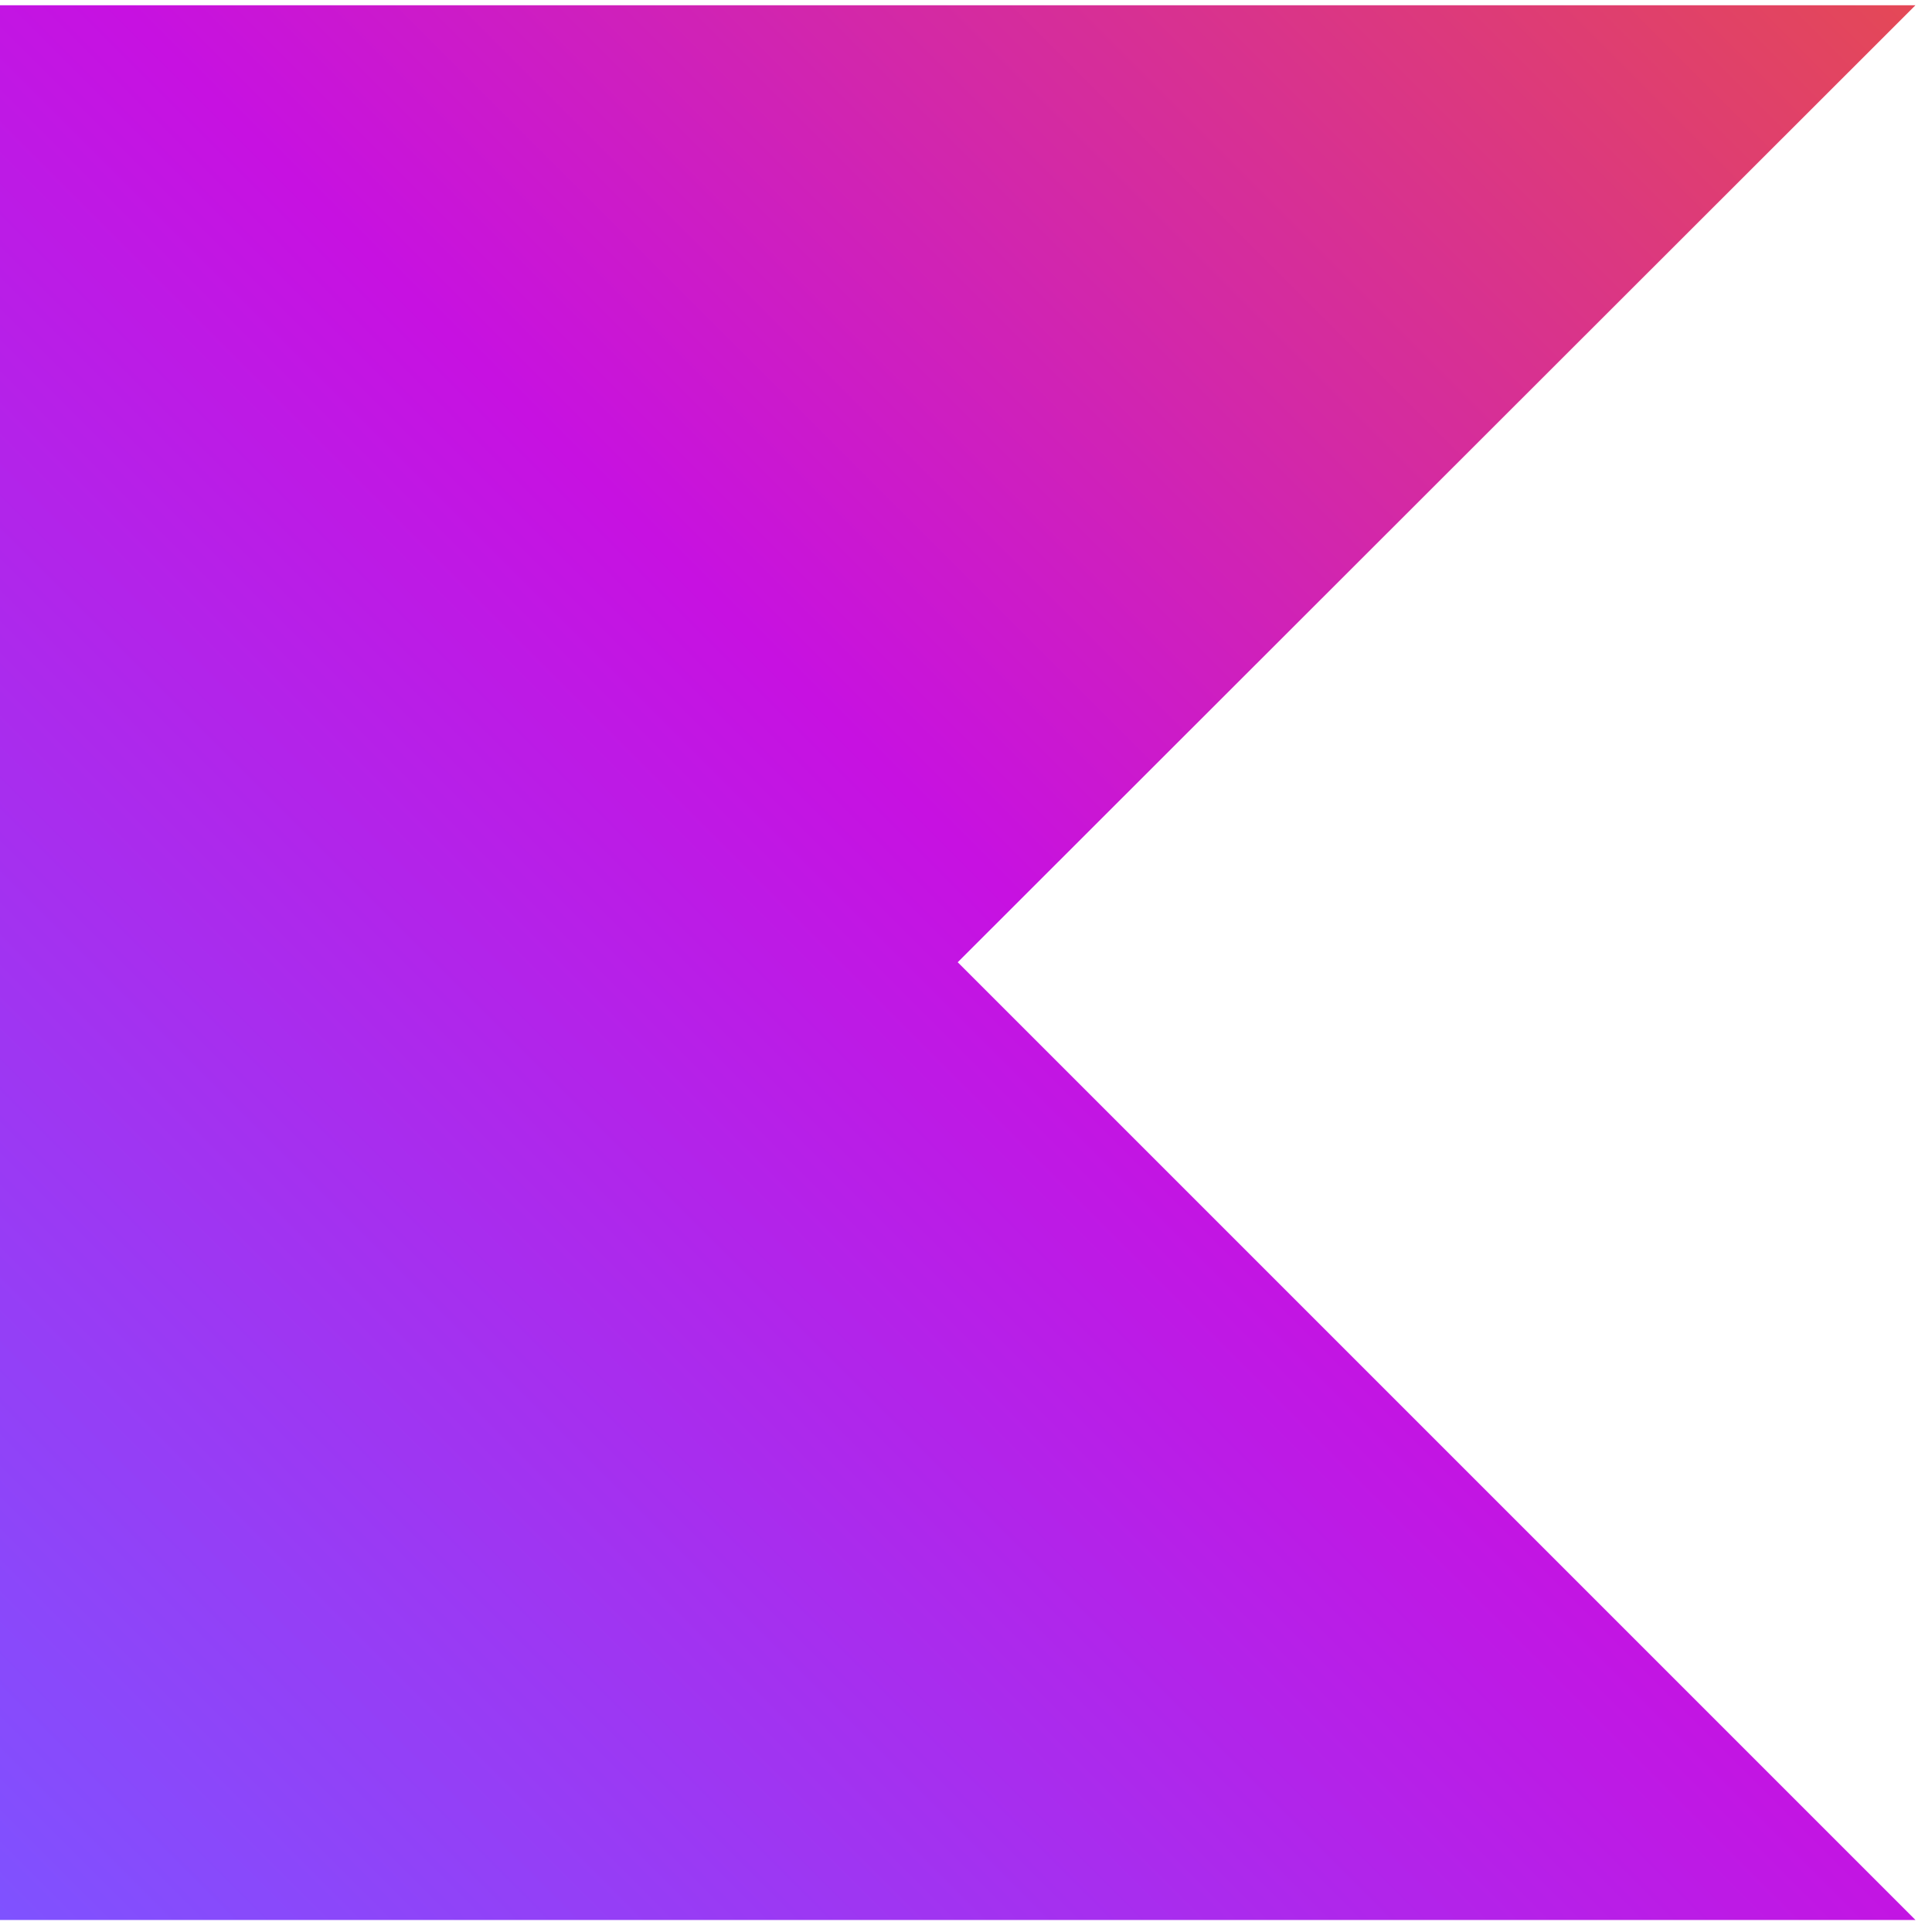 <svg width="106" height="106" viewBox="0 0 106 106" fill="none" xmlns="http://www.w3.org/2000/svg">
<path d="M105.092 105.34H0V0.289H105.092L52.546 52.794L105.092 105.34Z" fill="url(#paint0_linear_334_834)"/>
<defs>
<linearGradient id="paint0_linear_334_834" x1="105.083" y1="0.32" x2="0.052" y2="105.351" gradientUnits="userSpaceOnUse">
<stop offset="0.003" stop-color="#E44857"/>
<stop offset="0.469" stop-color="#C711E1"/>
<stop offset="1" stop-color="#7F52FF"/>
</linearGradient>
</defs>
</svg>
